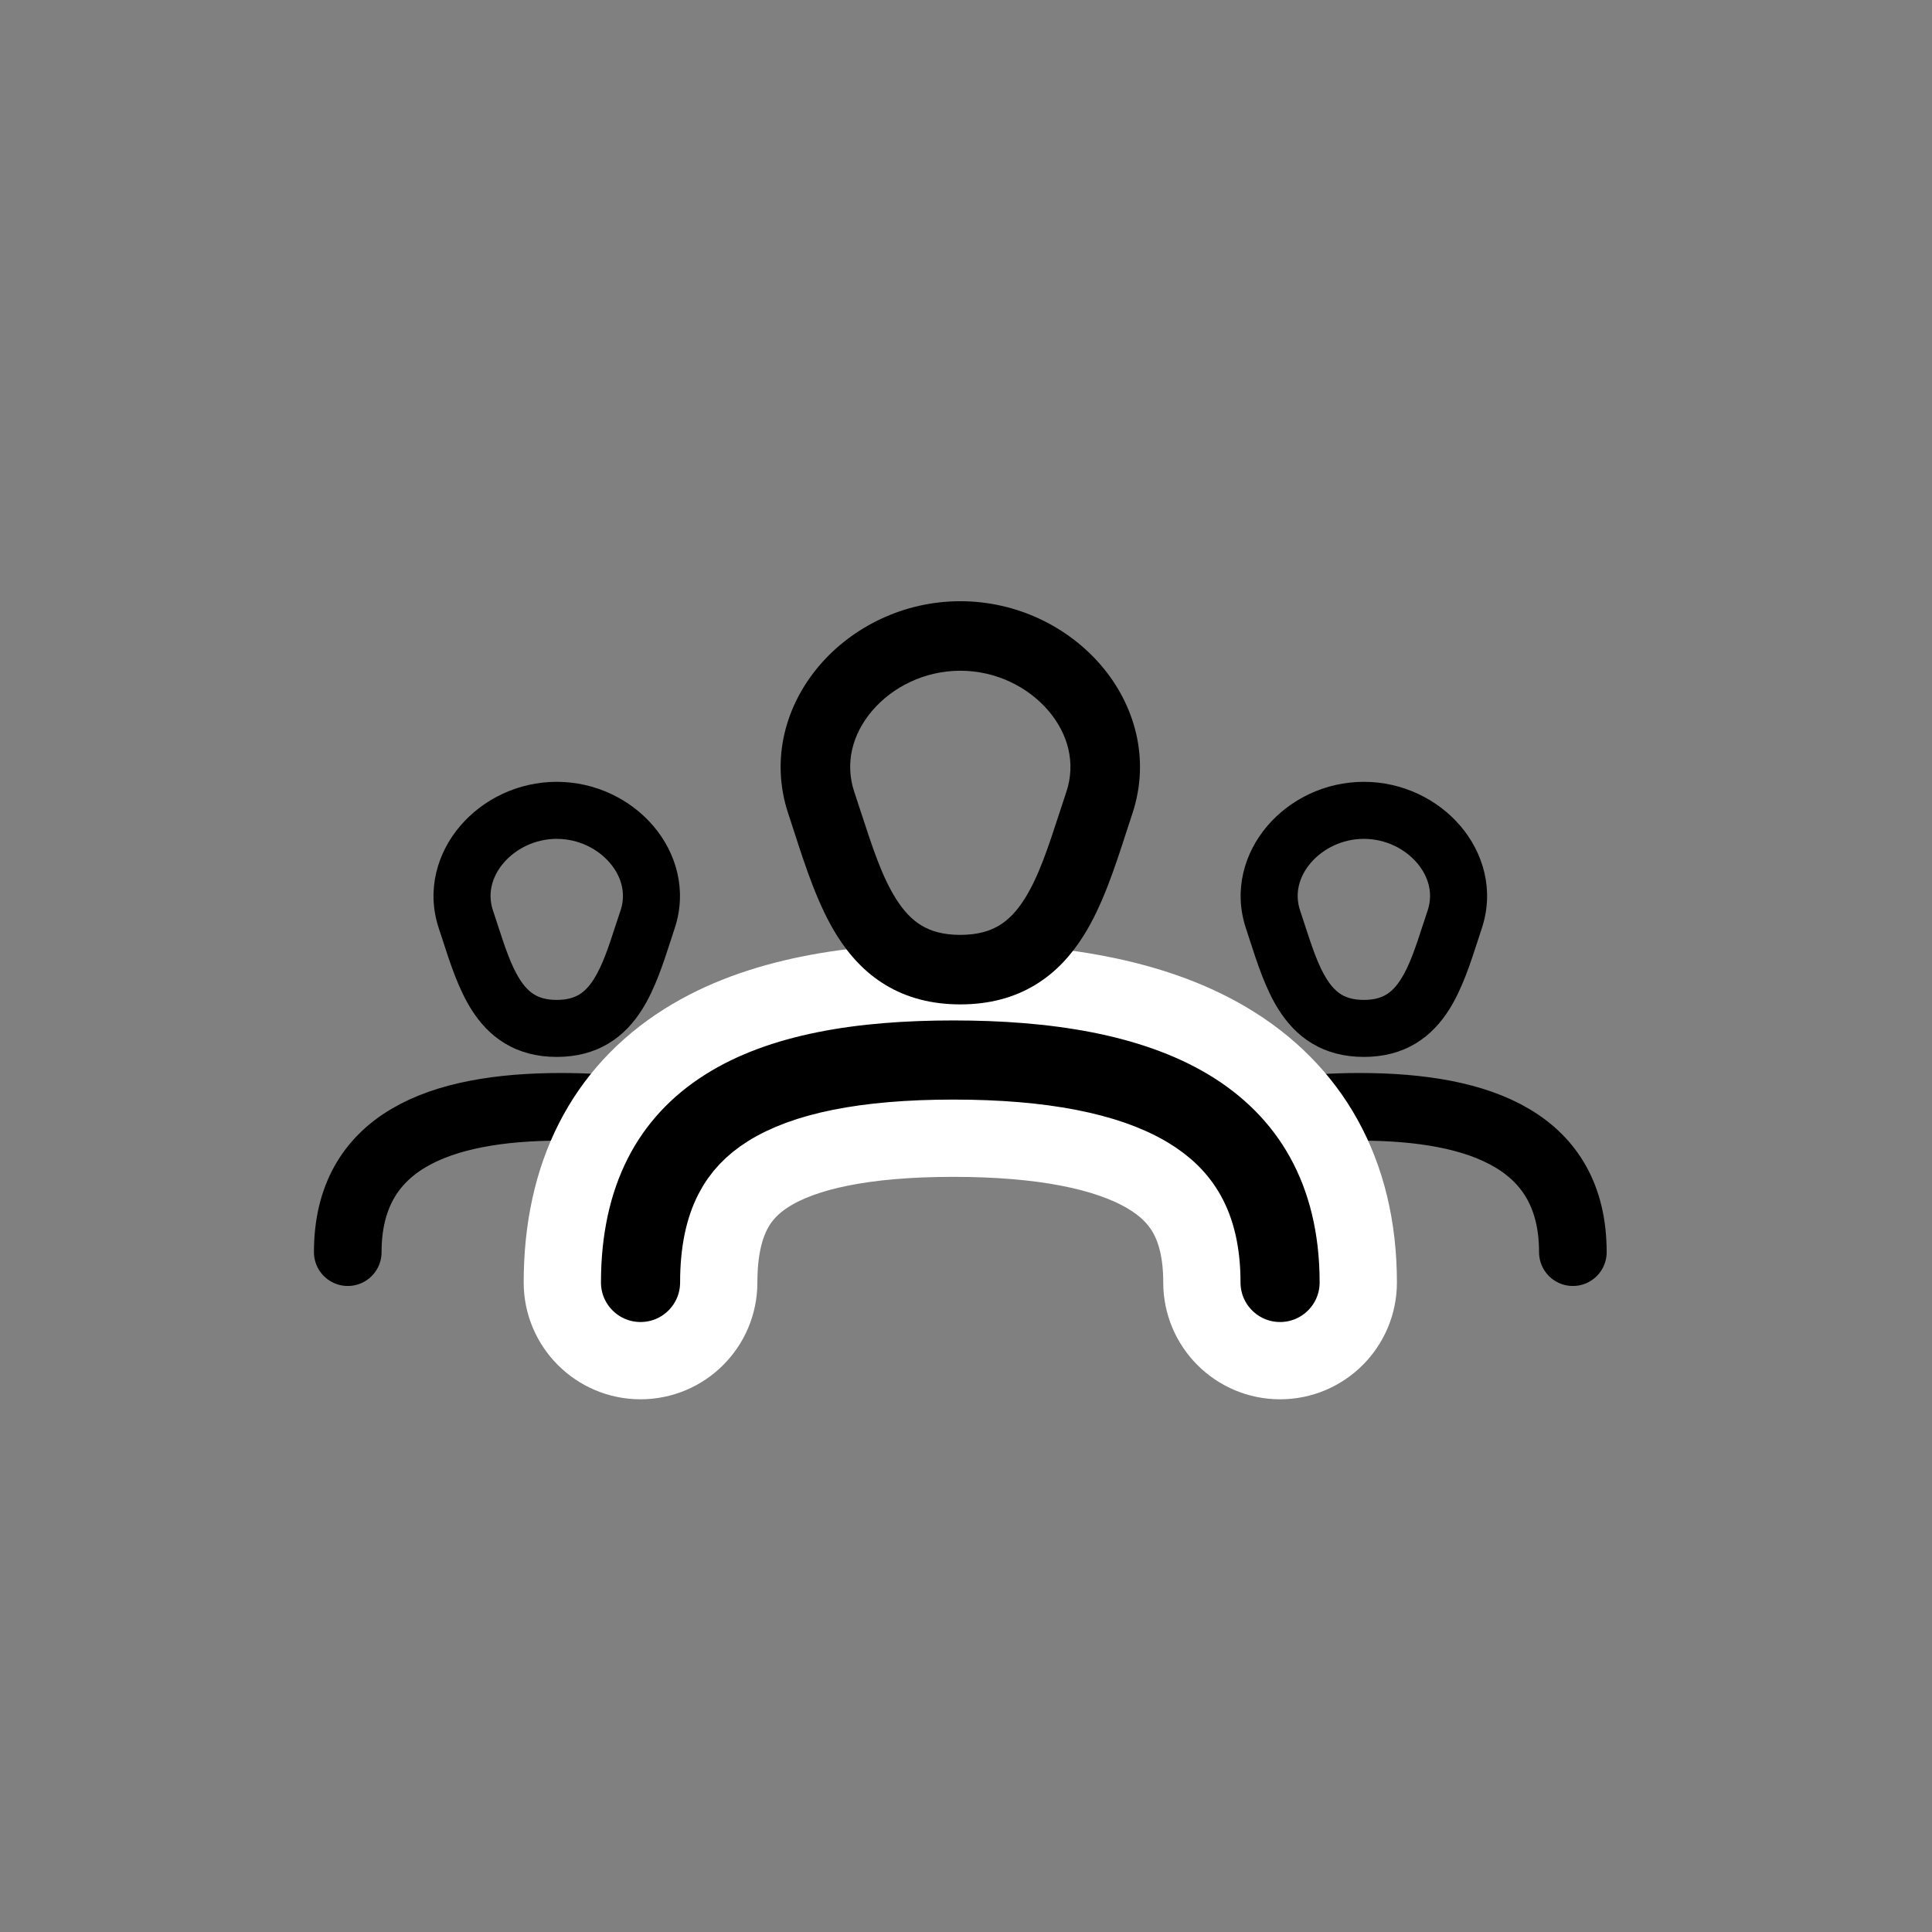 <svg width="100" height="100" viewBox="0 0 100 100" fill="none" xmlns="http://www.w3.org/2000/svg">
<rect x="0" y="0" width="100" height="100" fill="#808080" stroke="none"/>
<path d="M67.148 47.168C66.847 46.263 67.079 45.328 67.728 44.568C68.387 43.797 69.433 43.269 70.593 43.269C71.754 43.269 72.8 43.797 73.458 44.568C74.108 45.328 74.34 46.263 74.039 47.168C73.955 47.418 73.876 47.66 73.8 47.892C73.414 49.077 73.104 50.025 72.64 50.759C72.384 51.164 72.119 51.434 71.828 51.609C71.545 51.779 71.162 51.905 70.593 51.905C70.025 51.905 69.642 51.779 69.359 51.609C69.068 51.434 68.802 51.164 68.546 50.759C68.083 50.025 67.773 49.077 67.386 47.892L67.386 47.892C67.31 47.659 67.231 47.418 67.148 47.168ZM70.593 40.617C68.637 40.617 66.861 41.5 65.712 42.846C64.555 44.201 63.993 46.088 64.633 48.006C64.7 48.209 64.768 48.419 64.838 48.635L64.841 48.645C65.218 49.809 65.647 51.133 66.305 52.175C66.718 52.828 67.257 53.44 67.993 53.882C68.737 54.329 69.604 54.556 70.593 54.556C71.583 54.556 72.45 54.329 73.194 53.882C73.93 53.44 74.469 52.828 74.882 52.175C75.54 51.133 75.969 49.809 76.346 48.645L76.349 48.635C76.419 48.419 76.487 48.209 76.554 48.006C77.194 46.088 76.632 44.201 75.475 42.846C74.326 41.5 72.55 40.617 70.593 40.617Z" fill="black" stroke="black" stroke-width="0.3"/>
<path d="M81.411 64.812C81.411 59.098 76.707 57.288 70.358 57.288C67.604 57.288 65.248 57.628 63.463 58.481" stroke="black" stroke-width="3.5" stroke-linecap="round"/>
<path d="M32.263 47.168C32.564 46.263 32.332 45.328 31.682 44.568C31.024 43.797 29.978 43.269 28.817 43.269C27.657 43.269 26.611 43.797 25.952 44.568C25.303 45.328 25.07 46.263 25.372 47.168C25.455 47.418 25.534 47.66 25.61 47.892C25.997 49.077 26.307 50.025 26.77 50.759C27.026 51.164 27.292 51.434 27.583 51.609C27.865 51.779 28.248 51.905 28.817 51.905C29.386 51.905 29.769 51.779 30.052 51.609C30.343 51.434 30.608 51.164 30.864 50.759C31.328 50.025 31.638 49.077 32.024 47.892L32.025 47.892C32.1 47.659 32.179 47.418 32.263 47.168ZM28.817 40.617C30.773 40.617 32.549 41.5 33.699 42.846C34.856 44.201 35.417 46.088 34.778 48.006C34.711 48.209 34.642 48.419 34.573 48.635L34.569 48.645C34.193 49.809 33.764 51.133 33.106 52.175C32.693 52.828 32.154 53.44 31.418 53.882C30.673 54.329 29.807 54.556 28.817 54.556C27.828 54.556 26.961 54.329 26.217 53.882C25.481 53.44 24.941 52.828 24.529 52.175C23.87 51.133 23.442 49.809 23.065 48.645L23.062 48.635C22.992 48.419 22.924 48.209 22.856 48.006C22.217 46.088 22.778 44.201 23.936 42.846C25.085 41.5 26.861 40.617 28.817 40.617Z" fill="black" stroke="black" stroke-width="0.3"/>
<path d="M18 64.812C18 59.098 22.703 57.288 29.052 57.288C31.807 57.288 34.163 57.628 35.948 58.481" stroke="black" stroke-width="3.5" stroke-linecap="round"/>
<path d="M37.202 66.379C37.202 64.727 37.496 63.57 37.924 62.731C38.344 61.908 38.951 61.281 39.765 60.769C41.615 59.603 44.719 58.914 49.346 58.914C53.958 58.914 57.306 59.597 59.38 60.826C60.312 61.378 60.985 62.036 61.441 62.856C61.9 63.683 62.209 64.802 62.209 66.379C62.209 68.615 64.021 70.427 66.256 70.427C68.492 70.427 70.304 68.615 70.304 66.379C70.304 60.65 67.811 56.412 63.507 53.861C59.556 51.52 54.448 50.818 49.346 50.818C44.256 50.818 39.265 51.514 35.449 53.919C31.271 56.552 29.106 60.828 29.106 66.379C29.106 68.615 30.919 70.427 33.154 70.427C35.39 70.427 37.202 68.615 37.202 66.379Z" fill="black" stroke="white" stroke-width="4" stroke-linecap="round"/>
<path fill-rule="evenodd" clip-rule="evenodd" d="M49.705 31.119C46.781 31.119 44.127 32.439 42.411 34.448C40.684 36.47 39.854 39.275 40.803 42.122C40.906 42.433 41.011 42.756 41.117 43.085C41.697 44.878 42.346 46.881 43.338 48.451C43.956 49.429 44.757 50.334 45.845 50.988C46.944 51.649 48.228 51.987 49.705 51.987C51.183 51.987 52.467 51.649 53.566 50.988C54.654 50.334 55.455 49.429 56.073 48.451C57.065 46.881 57.713 44.878 58.293 43.085C58.4 42.756 58.505 42.433 58.608 42.122C59.557 39.275 58.727 36.47 57 34.448C55.284 32.439 52.63 31.119 49.705 31.119ZM45.147 36.785C44.109 38 43.726 39.513 44.216 40.984C44.343 41.366 44.464 41.735 44.58 42.092C45.169 43.896 45.652 45.377 46.38 46.529C46.785 47.17 47.214 47.614 47.698 47.904C48.171 48.188 48.798 48.389 49.705 48.389C50.612 48.389 51.24 48.188 51.713 47.904C52.196 47.614 52.626 47.17 53.031 46.529C53.759 45.377 54.242 43.896 54.831 42.092C54.947 41.735 55.068 41.366 55.195 40.984C55.685 39.513 55.302 38 54.264 36.785C53.214 35.555 51.55 34.717 49.705 34.717C47.861 34.717 46.197 35.555 45.147 36.785Z" fill="black"/>
</svg>
